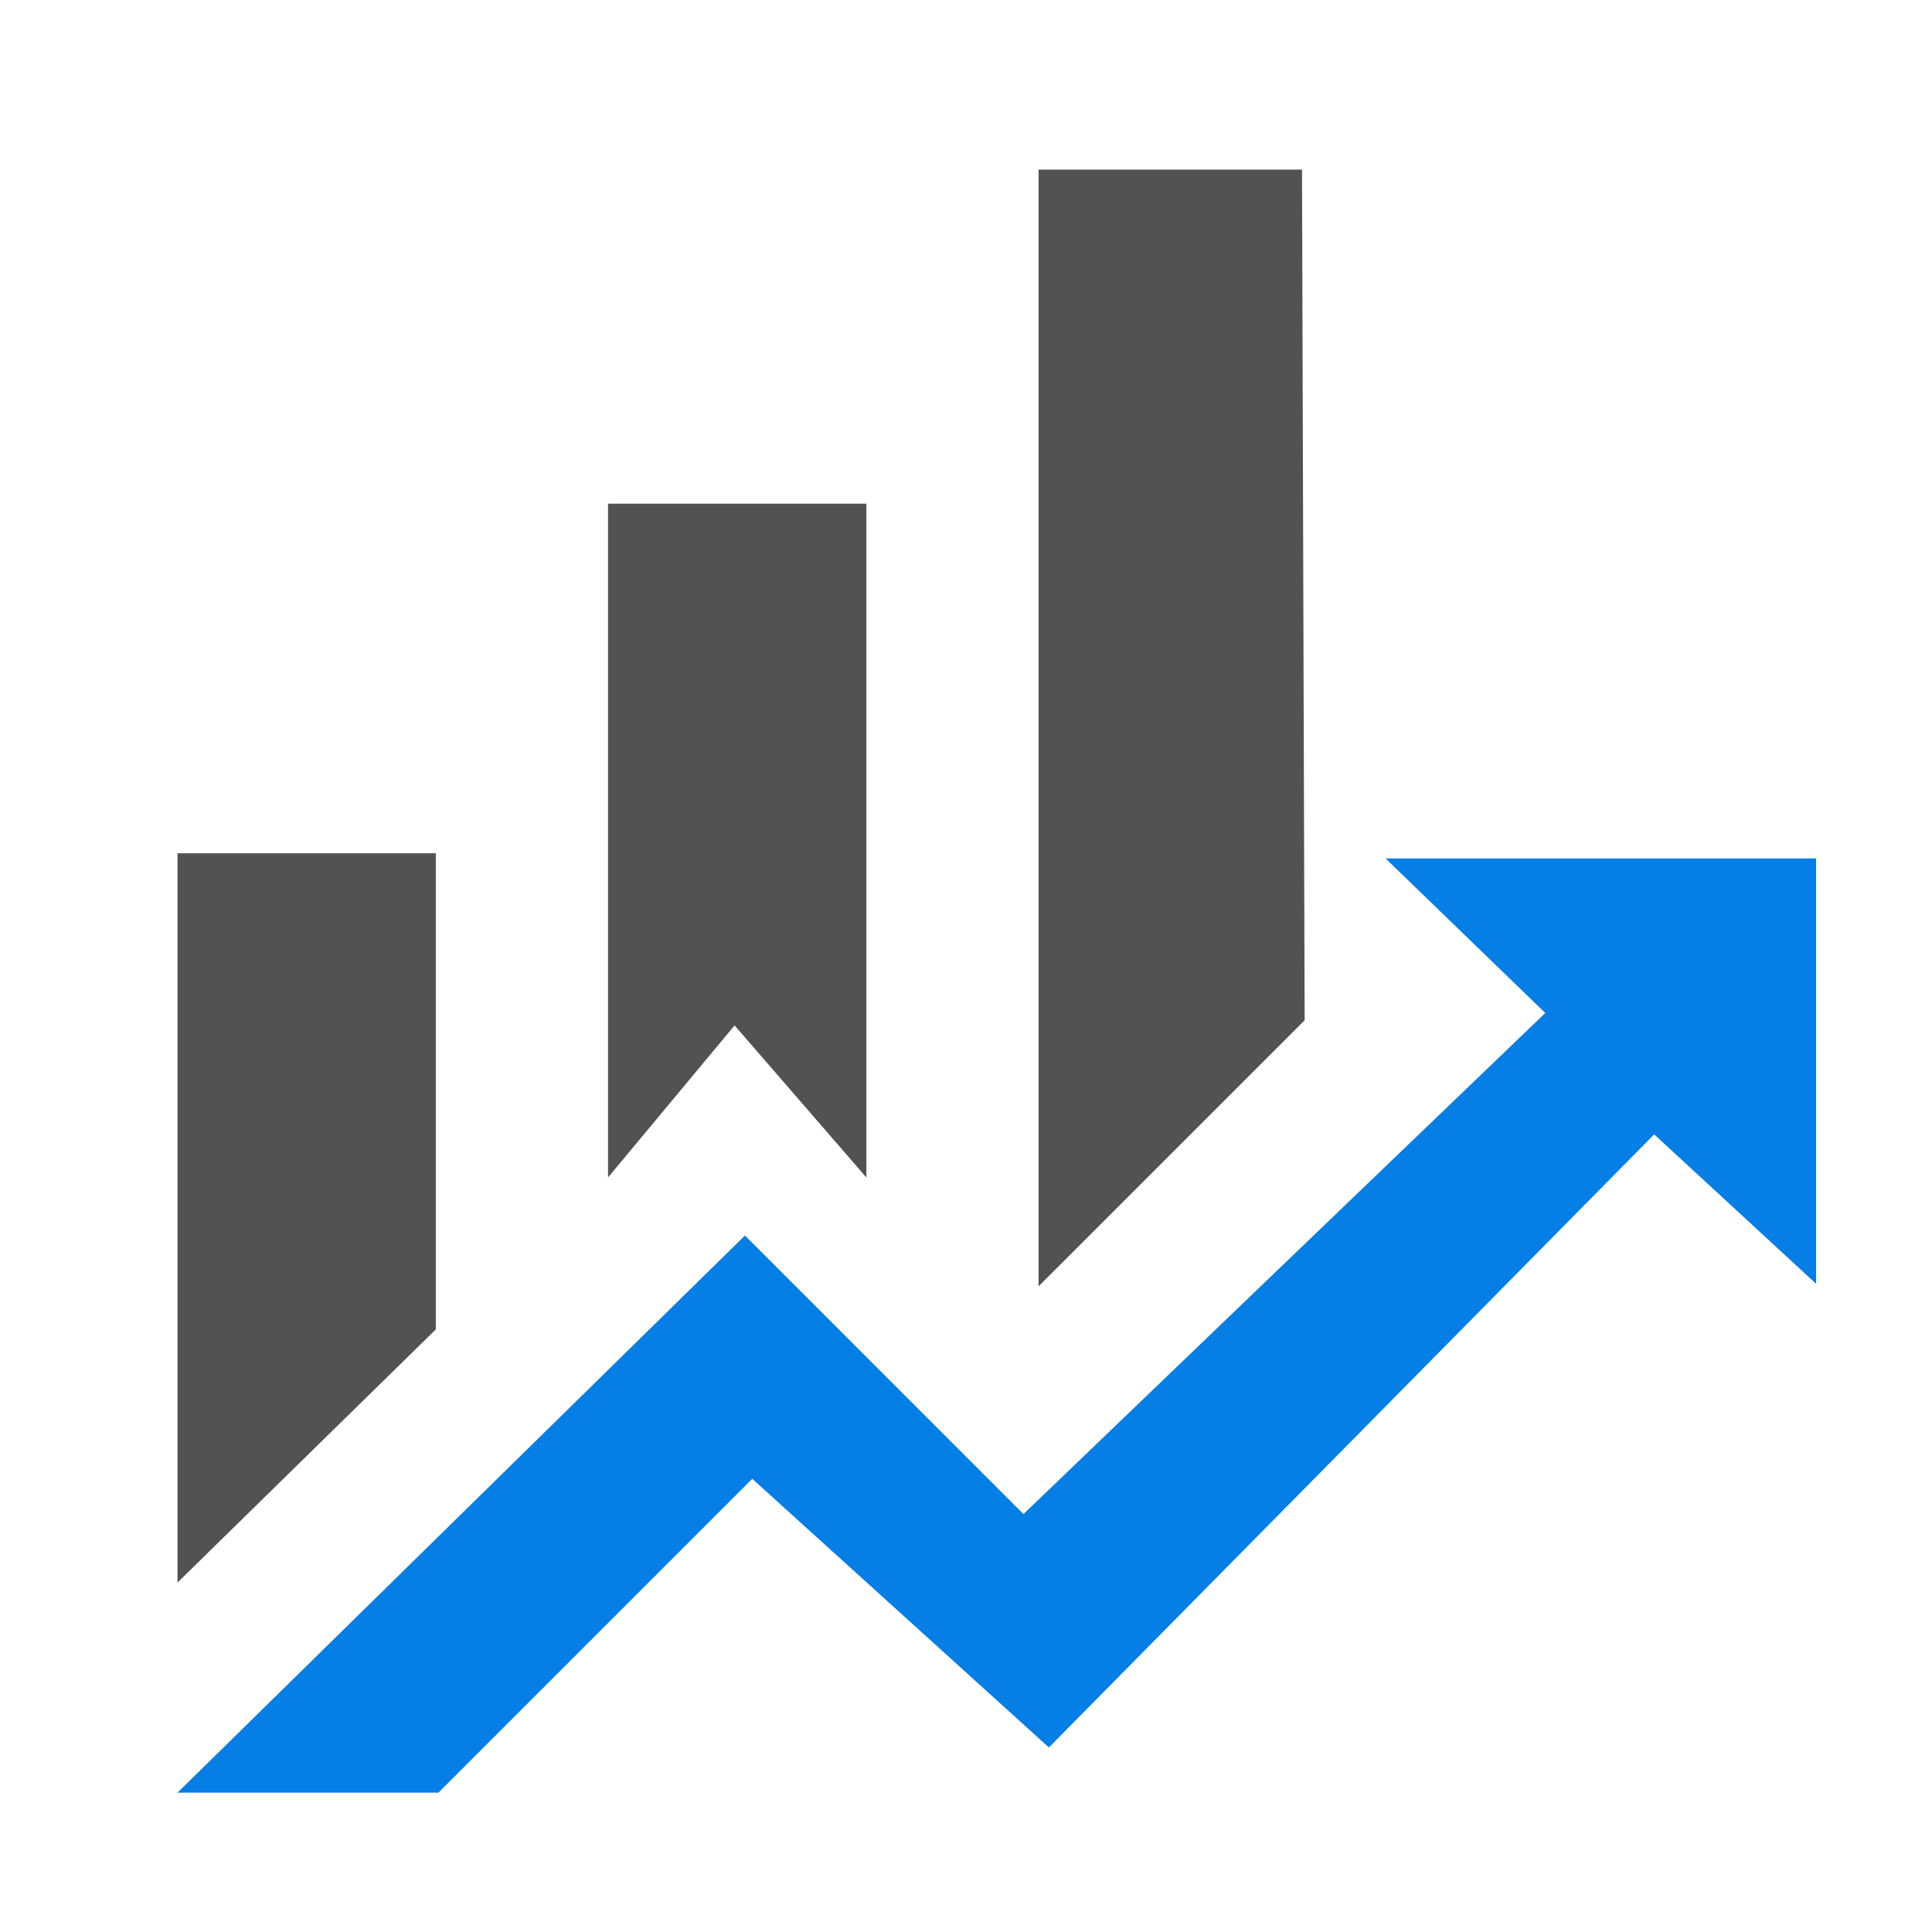 <?xml version="1.0" encoding="utf-8"?>
<!-- Generator: Adobe Illustrator 23.0.0, SVG Export Plug-In . SVG Version: 6.00 Build 0)  -->
<svg version="1.1" id="Layer_1" xmlns="http://www.w3.org/2000/svg" xmlns:xlink="http://www.w3.org/1999/xlink" x="0px" y="0px"
	 viewBox="0 0 500 500" style="enable-background:new 0 0 500 500;" xml:space="preserve">
<style type="text/css">
	.st0{fill:#525252;}
	.st1{fill:#057EE6;}
</style>
<polygon class="st0" points="45.94,220.82 112.79,220.82 112.79,344.05 45.94,409.56 "/>
<polygon class="st0" points="157.36,130.35 157.36,304.72 190.11,265.38 224.21,304.72 224.21,130.35 "/>
<polygon class="st0" points="336.96,43.89 268.78,43.89 268.78,332.9 337.64,264.05 "/>
<polygon class="st1" points="45.94,463.93 192.79,319.76 264.87,391.85 399.92,262.16 358.58,222.16 470,222.16 470,332.24 
	428.1,293.58 271.45,452.24 194.68,382.71 113.46,463.93 "/>
</svg>
